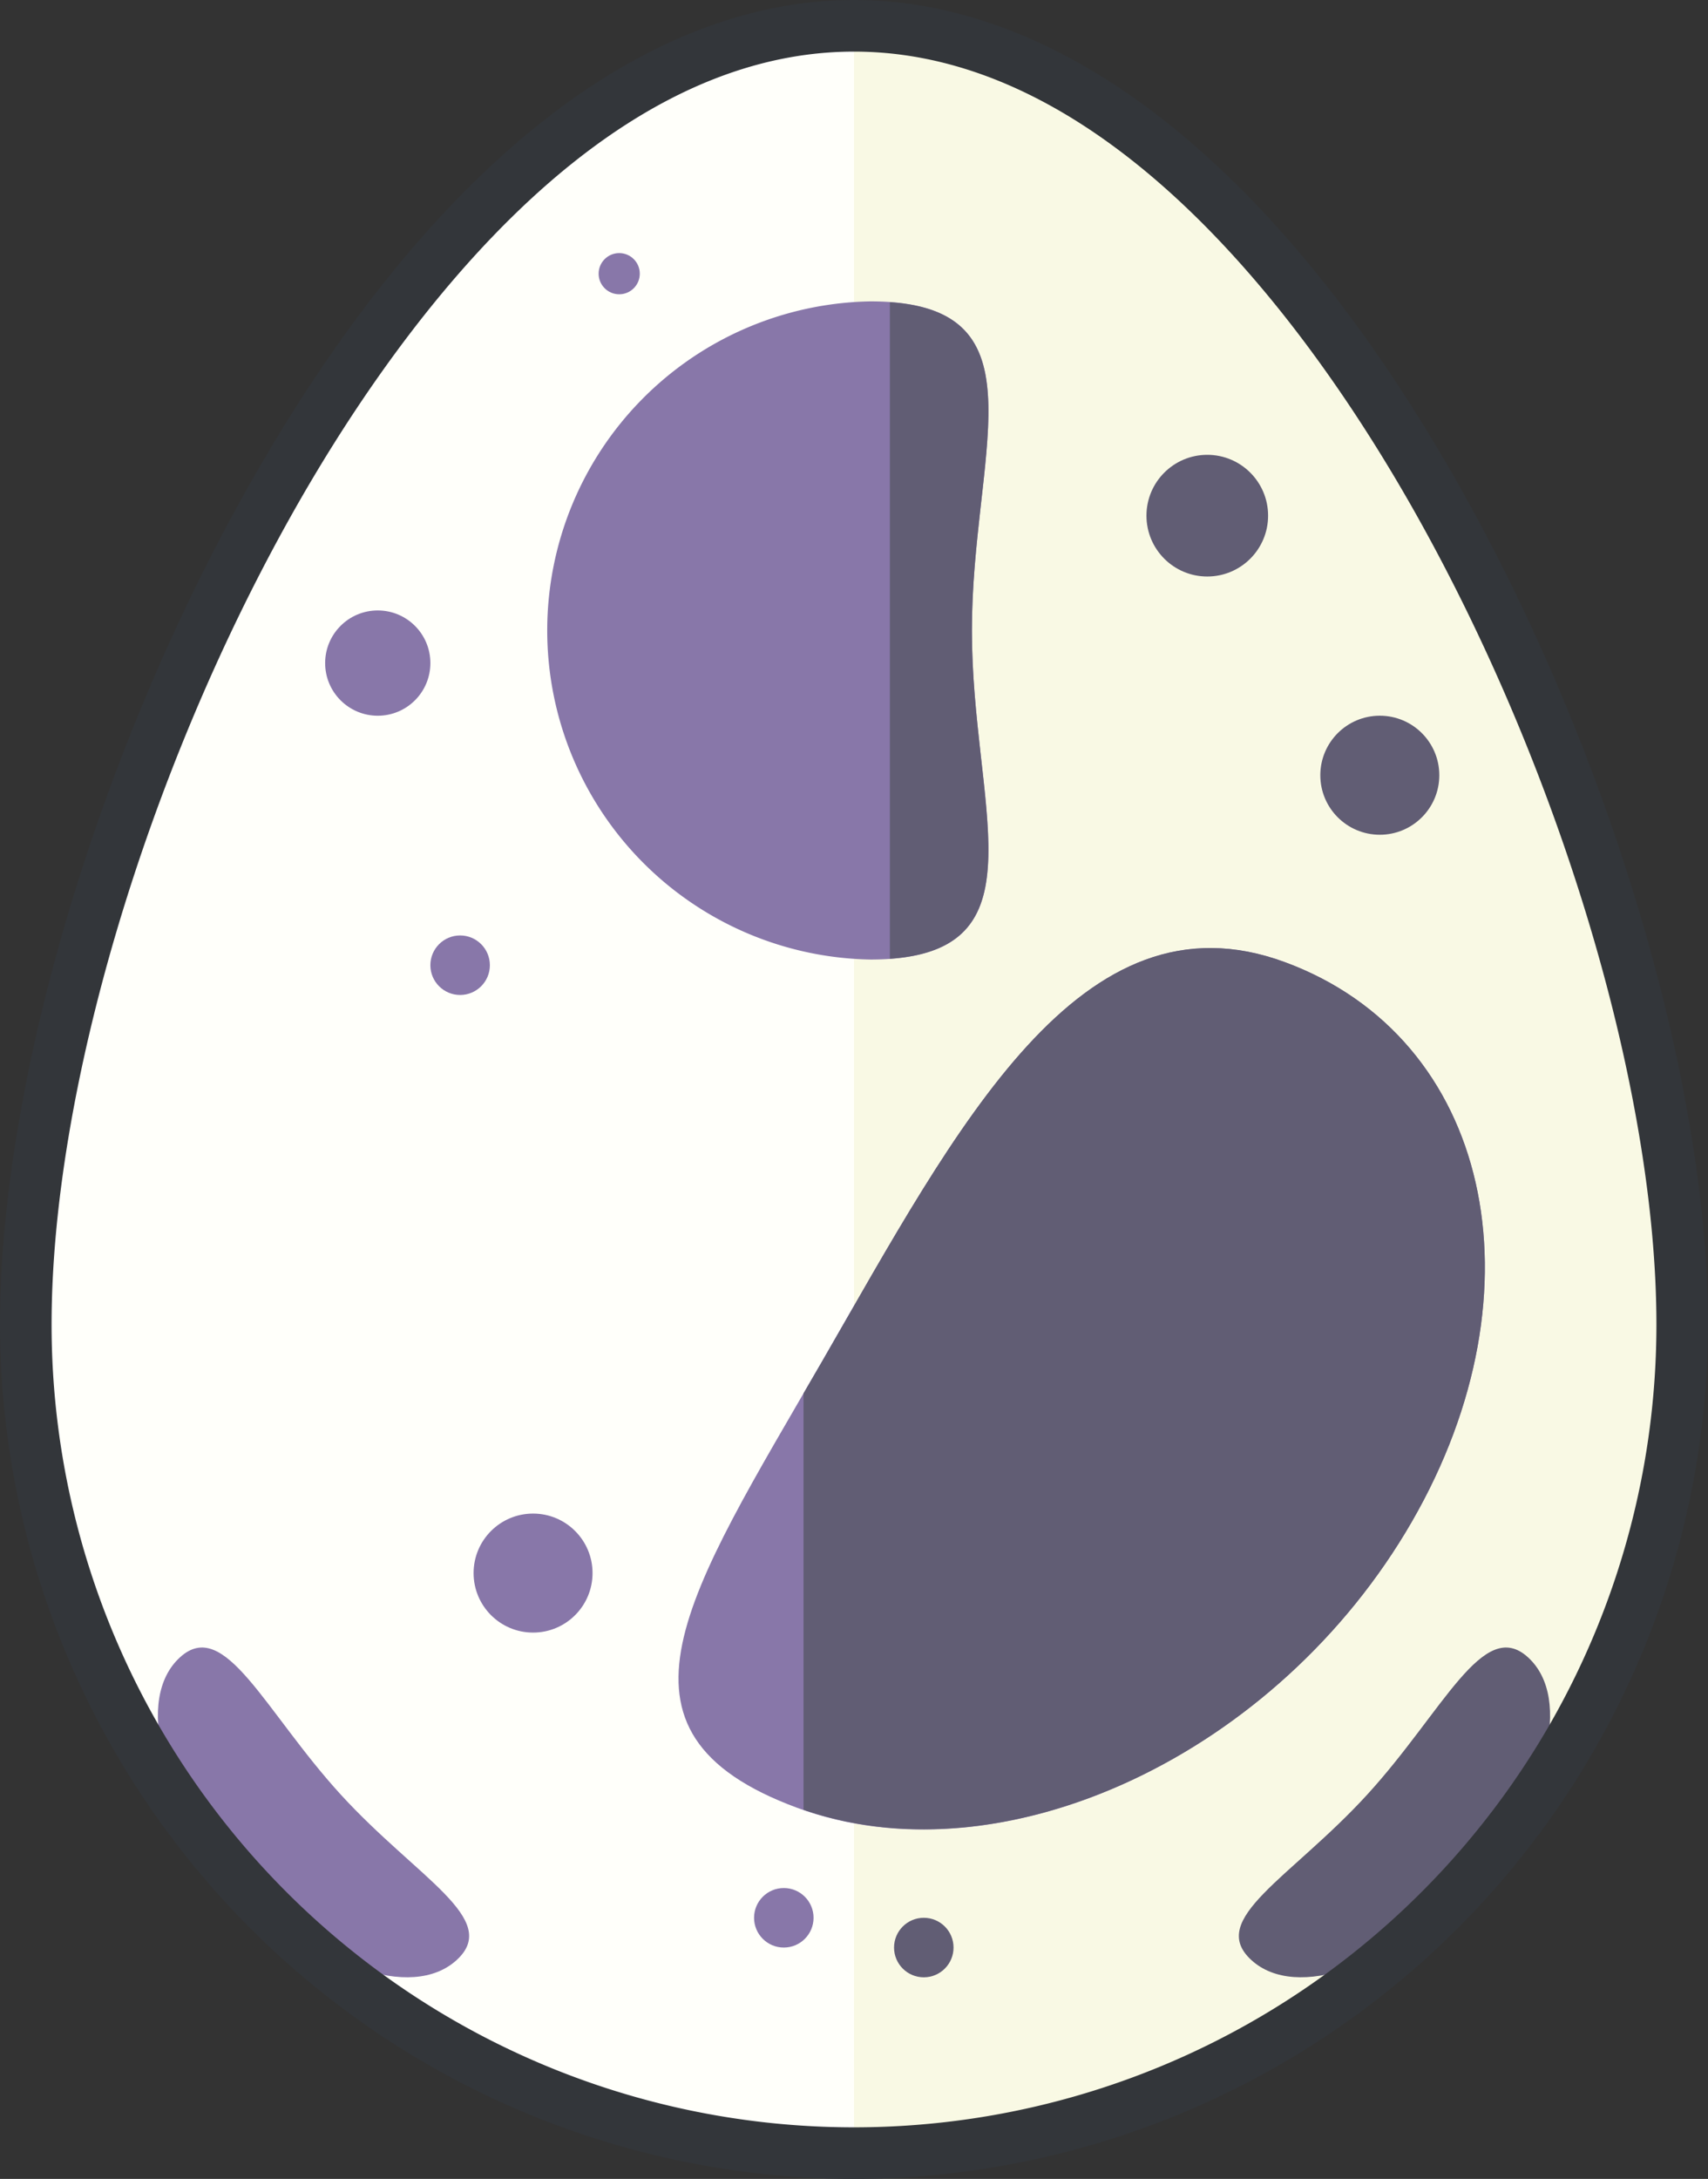<svg id="huevo" xmlns="http://www.w3.org/2000/svg" width="99.334" height="126.666" viewBox="0 0 99.334 126.666">
  <rect x="0" y="0" width="99.334" height="126.666" fill="#333333" stroke="none"/>
  <g id="Grupo_462" data-name="Grupo 462" transform="translate(-13.666)">
    <path id="Trazado_283" data-name="Trazado 283" d="M111.5,77a48.167,48.167,0,0,1-96.334,0c0-26.6,21.564-75.5,48.168-75.5S111.5,50.4,111.5,77Z" fill="#fffffa"/>
  </g>
  <g id="Grupo_463" data-name="Grupo 463" transform="translate(-13.666)">
    <path id="Trazado_284" data-name="Trazado 284" d="M63.334,1.5V125.166A48.166,48.166,0,0,0,111.5,77C111.5,50.4,89.936,1.5,63.334,1.5Z" fill="#f9f9e4"/>
  </g>
  <g id="Grupo_466" data-name="Grupo 466" transform="translate(-13.666)">
    <g id="Grupo_464" data-name="Grupo 464">
      <path id="Trazado_285" data-name="Trazado 285" d="M33.486,104.326c4.445,4.857,9.34,7.236,6.738,9.617s-8.316.371-12.762-4.486S21.526,98.73,24.13,96.348,29.043,99.465,33.486,104.326Z" fill="#8877a9"/>
    </g>
    <g id="Grupo_465" data-name="Grupo 465">
      <path id="Trazado_286" data-name="Trazado 286" d="M93.18,104.326c-4.445,4.857-9.34,7.236-6.738,9.617s8.316.371,12.762-4.486,5.936-10.727,3.332-13.109S97.623,99.465,93.18,104.326Z" fill="#615d74"/>
    </g>
  </g>
  <g id="Grupo_467" data-name="Grupo 467" transform="translate(-13.666)">
    <path id="Trazado_287" data-name="Trazado 287" d="M63.334,126.666A49.723,49.723,0,0,1,13.666,77c0-13.942,5.612-32.964,14.3-48.46C38.282,10.136,50.843,0,63.334,0S88.385,10.136,98.7,28.54C107.388,44.036,113,63.058,113,77A49.722,49.722,0,0,1,63.334,126.666ZM63.334,3C48.01,3,36.236,19.921,30.582,30.007,22.128,45.088,16.666,63.534,16.666,77A46.667,46.667,0,0,0,110,77c0-13.466-5.462-31.912-13.916-46.993C90.431,19.921,78.657,3,63.334,3Z" fill="#33363a"/>
  </g>
  <g id="Grupo_468" data-name="Grupo 468" transform="translate(39.461 55.111)">
    <path id="Trazado_288" data-name="Trazado 288" d="M100.165,89.47c-7.838,13.575-23.842,21.016-35.749,16.62S58.041,93.7,65.879,80.125,80.888,52.536,92.794,56.934,108,75.9,100.165,89.47Z" transform="translate(-57.521 -56.111)" fill="#8877a9"/>
  </g>
  <g id="Grupo_469" data-name="Grupo 469" transform="translate(46.731 55.111)">
    <path id="Trazado_289" data-name="Trazado 289" d="M91.338,56.934c-11.906-4.4-19.08,9.618-26.914,23.191L63.335,82v24.209C75.2,110.323,90.956,102.9,98.71,89.47,106.544,75.9,103.244,61.328,91.338,56.934Z" transform="translate(-63.335 -56.111)" fill="#615d74"/>
  </g>
  <g id="Grupo_470" data-name="Grupo 470" transform="translate(-13.666)">
    <circle id="Elipse_36" data-name="Elipse 36" cx="3.06" cy="3.06" r="3.06" transform="translate(32.576 35.487)" fill="#8877a9"/>
  </g>
  <g id="Grupo_471" data-name="Grupo 471" transform="translate(-10.666 -8)">
    <circle id="Elipse_37" data-name="Elipse 37" cx="1.197" cy="1.197" r="1.197" transform="translate(45.481 22.713)" fill="#8877a9"/>
  </g>
  <g id="Grupo_472" data-name="Grupo 472" transform="translate(-13.666)">
    <circle id="Elipse_38" data-name="Elipse 38" cx="1.73" cy="1.73" r="1.73" transform="translate(38.696 54.38)" fill="#8877a9"/>
  </g>
  <g id="Grupo_473" data-name="Grupo 473" transform="translate(-13.666)">
    <circle id="Elipse_39" data-name="Elipse 39" cx="1.73" cy="1.73" r="1.73" transform="translate(65.662 111.486)" fill="#615d74"/>
  </g>
  <g id="Grupo_474" data-name="Grupo 474" transform="translate(-13.666)">
    <circle id="Elipse_40" data-name="Elipse 40" cx="1.73" cy="1.73" r="1.73" transform="translate(57.521 109.756)" fill="#8877a9"/>
  </g>
  <g id="Grupo_475" data-name="Grupo 475" transform="translate(-13.666)">
    <circle id="Elipse_41" data-name="Elipse 41" cx="3.537" cy="3.537" r="3.537" transform="translate(80.342 26.44)" fill="#615d74"/>
  </g>
  <g id="Grupo_476" data-name="Grupo 476" transform="translate(-13.666)">
    <circle id="Elipse_42" data-name="Elipse 42" cx="3.46" cy="3.46" r="3.46" transform="translate(90.453 41.606)" fill="#615d74"/>
  </g>
  <g id="Grupo_477" data-name="Grupo 477" transform="translate(-13.666)">
    <circle id="Elipse_43" data-name="Elipse 43" cx="3.459" cy="3.459" r="3.459" transform="translate(41.209 87.988)" fill="#8877a9"/>
  </g>
  <g id="Grupo_478" data-name="Grupo 478" transform="translate(31.815 17.52)">
    <path id="Trazado_290" data-name="Trazado 290" d="M72.477,45.139c0,10.563,4.48,19.128-5.906,19.128a19.133,19.133,0,0,1,0-38.26C76.957,26.008,72.477,34.576,72.477,45.139Z" transform="translate(-47.766 -26.007)" fill="#8877a9"/>
  </g>
  <g id="Grupo_479" data-name="Grupo 479" transform="translate(51.754 17.566)">
    <path id="Trazado_291" data-name="Trazado 291" d="M63.334,64.213c8.9-.628,4.771-8.929,4.771-19.084s4.133-18.46-4.771-19.088Z" transform="translate(-63.334 -26.042)" fill="#615d74"/>
  </g>
</svg>
